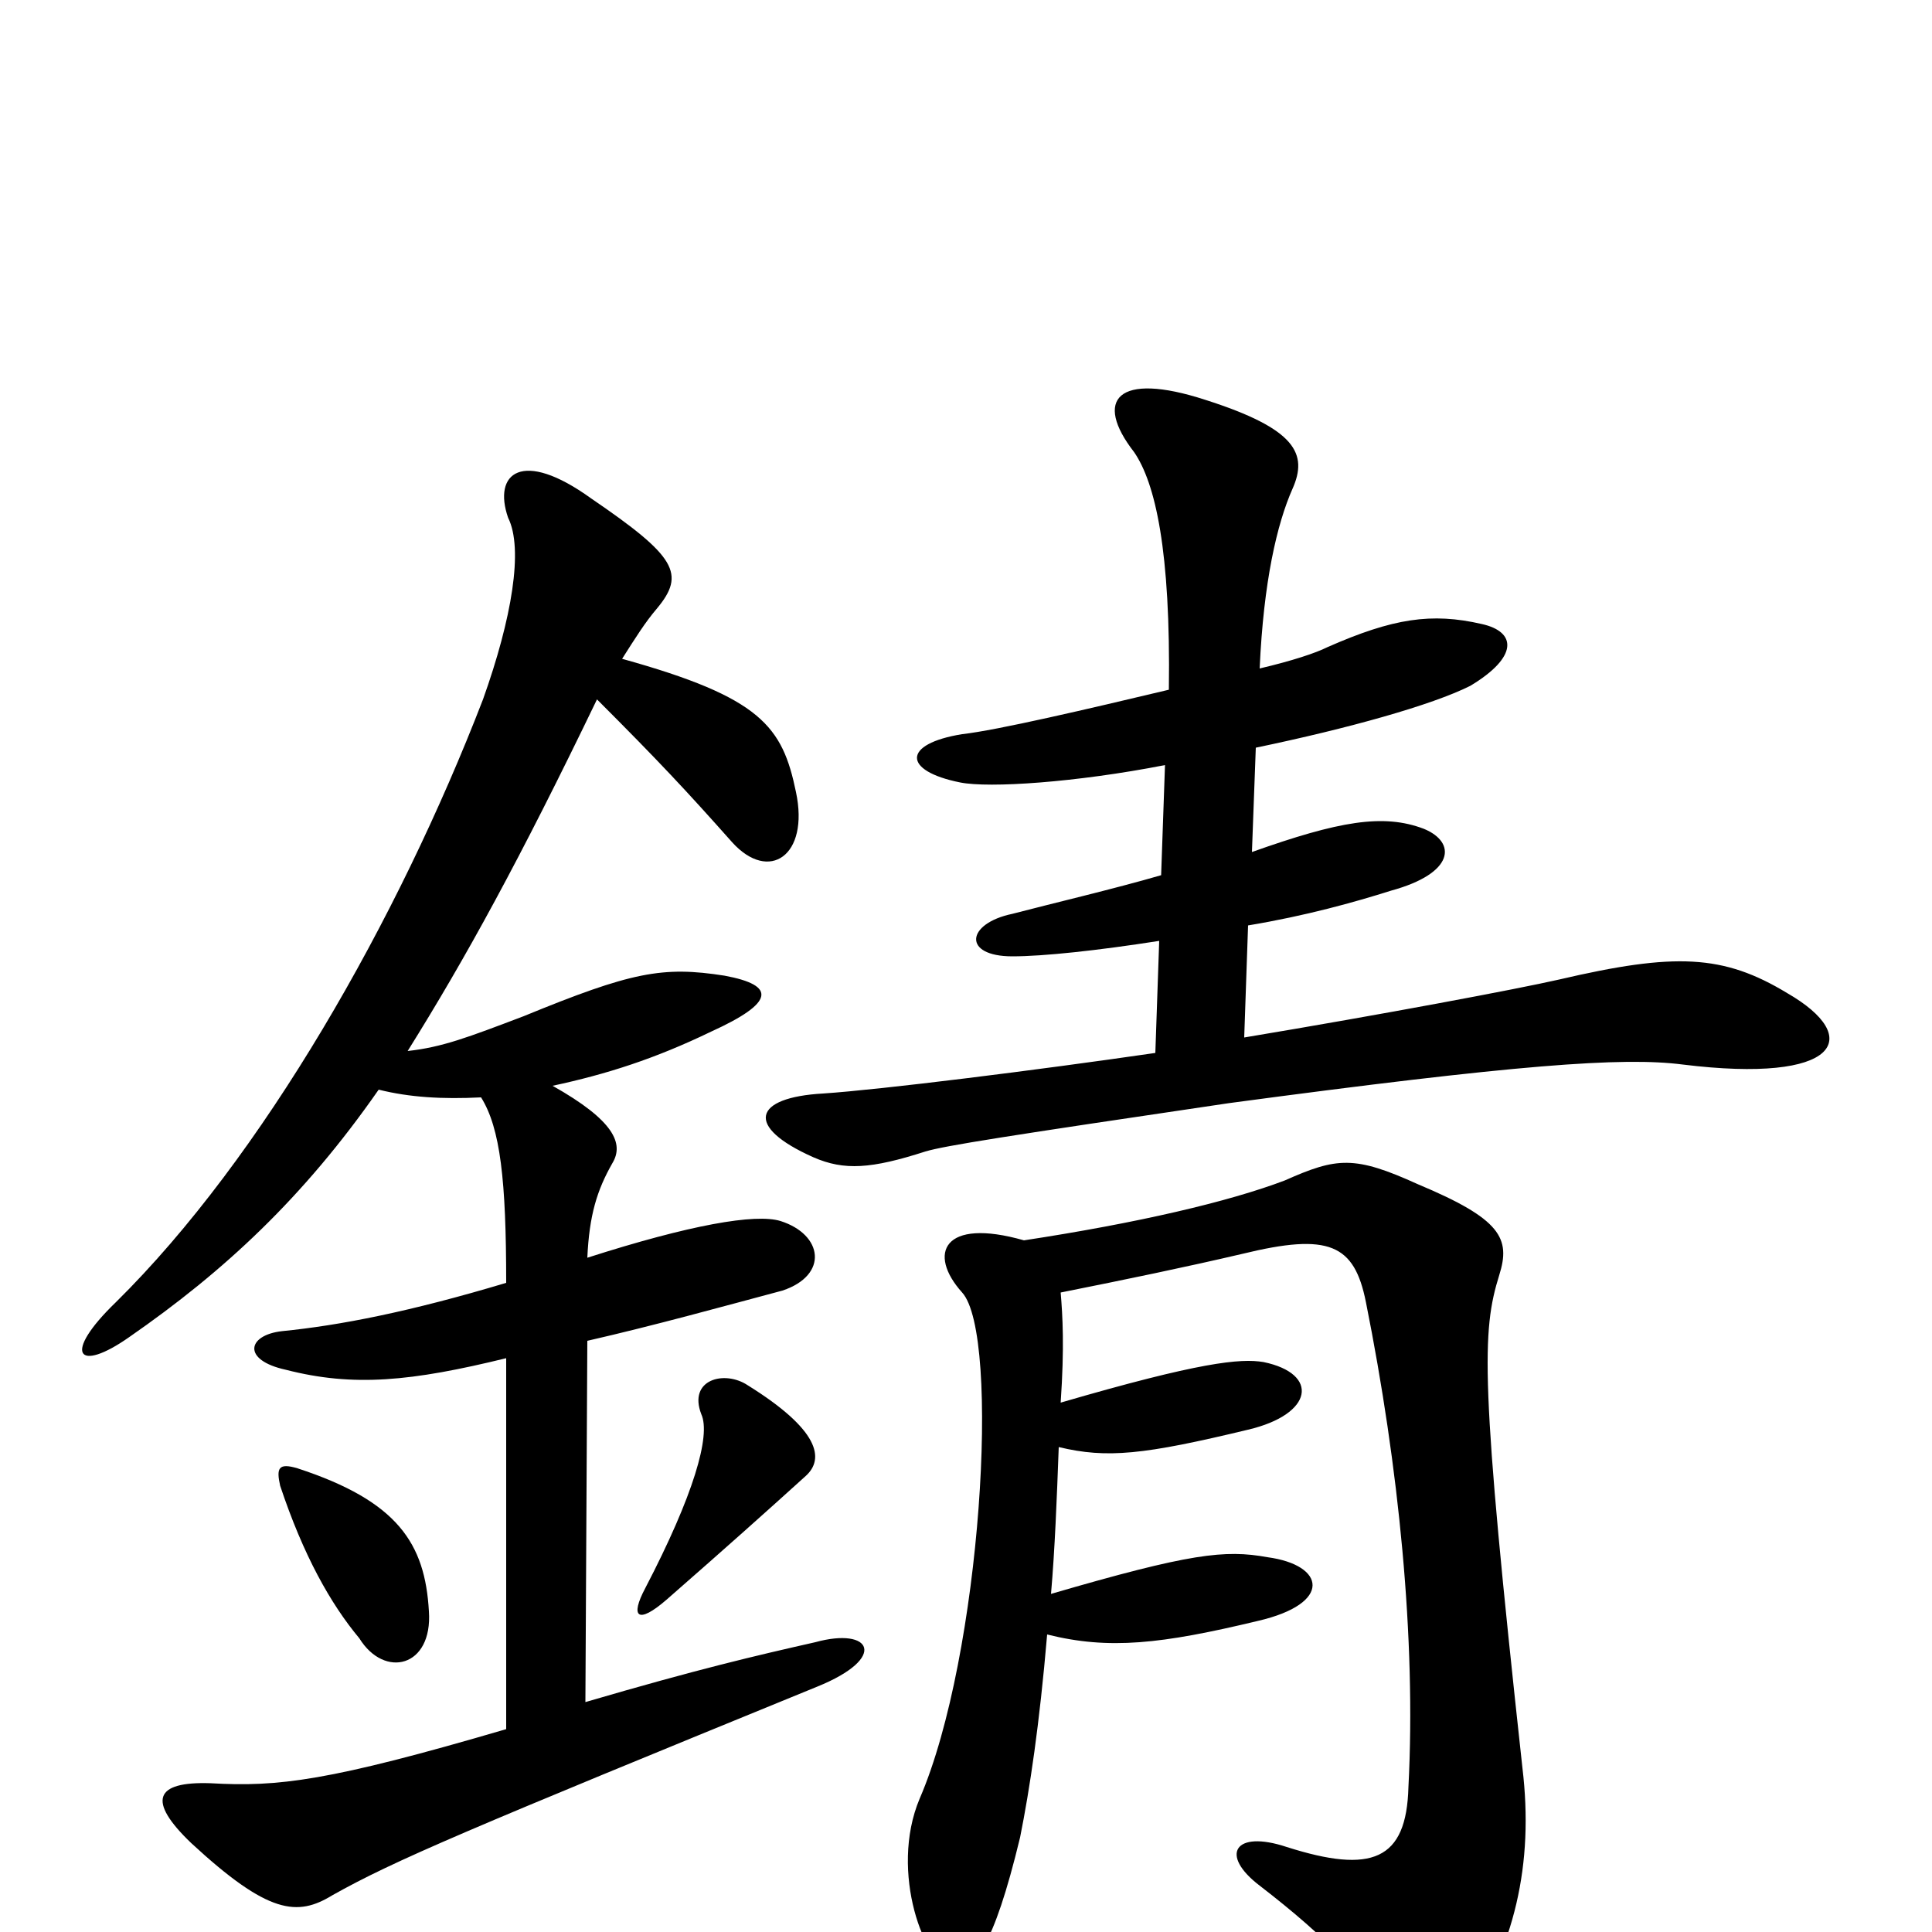 <svg xmlns="http://www.w3.org/2000/svg" viewBox="0 -1000 1000 1000">
	<path fill="#000000" d="M549 -331C584 -338 613 -344 643 -351C688 -362 701 -356 707 -326C724 -241 733 -152 729 -75C728 -37 710 -30 666 -44C639 -53 631 -40 652 -24C687 3 710 26 720 51C728 68 745 67 757 48C784 8 794 -35 788 -85C766 -286 767 -311 776 -340C782 -359 777 -369 734 -387C701 -402 692 -401 665 -389C636 -378 589 -367 530 -358C488 -370 480 -351 498 -331C518 -309 508 -143 476 -69C460 -31 479 18 493 19C504 20 514 9 528 -49C533 -74 538 -107 542 -154C574 -146 601 -149 651 -161C690 -170 686 -190 656 -194C634 -198 616 -196 544 -175C546 -198 547 -224 548 -251C573 -245 592 -247 646 -260C680 -268 683 -289 654 -295C642 -297 621 -295 549 -274C551 -303 550 -319 549 -331ZM603 -604L601 -547C577 -540 543 -532 524 -527C500 -522 498 -505 524 -505C540 -505 568 -508 600 -513L598 -455C536 -446 456 -436 426 -434C390 -432 385 -417 421 -401C437 -394 451 -395 479 -404C489 -407 521 -412 636 -429C785 -449 840 -453 871 -449C952 -439 965 -463 925 -486C892 -506 867 -507 807 -493C785 -488 716 -475 644 -463L646 -521C676 -526 701 -533 720 -539C753 -548 754 -564 737 -571C716 -579 693 -575 648 -559L650 -613C698 -623 741 -635 761 -645C786 -660 785 -673 767 -677C741 -683 721 -680 687 -665C681 -662 669 -658 652 -654C654 -699 661 -729 669 -747C677 -765 671 -778 624 -793C578 -808 566 -793 587 -766C598 -750 606 -715 605 -643C563 -633 516 -622 498 -620C467 -615 467 -601 497 -595C512 -592 557 -595 603 -604ZM222 -166C220 -201 206 -223 154 -240C144 -243 143 -240 145 -231C157 -195 171 -170 186 -152C199 -131 224 -137 222 -166ZM417 -236C427 -245 424 -260 387 -283C375 -291 356 -286 363 -268C368 -257 359 -226 334 -178C326 -163 330 -159 345 -172C377 -200 396 -217 417 -236ZM286 -438C314 -444 339 -452 368 -466C401 -481 402 -490 375 -495C343 -500 327 -497 271 -474C242 -463 229 -458 211 -456C241 -504 269 -555 309 -638C341 -606 355 -591 379 -564C398 -543 419 -557 412 -590C405 -624 394 -639 322 -659C329 -670 334 -678 340 -685C355 -703 350 -712 306 -742C270 -768 255 -755 263 -732C271 -716 265 -680 250 -638C206 -524 136 -401 60 -326C32 -299 40 -289 67 -308C116 -342 157 -380 196 -436C212 -432 229 -431 249 -432C259 -416 262 -389 262 -336C212 -321 176 -314 146 -311C128 -309 125 -296 148 -291C183 -282 213 -285 262 -297V-105C170 -78 144 -75 109 -77C80 -78 76 -68 99 -46C139 -9 154 -8 172 -19C204 -37 242 -53 423 -127C460 -142 451 -158 422 -150C391 -143 361 -136 303 -119L304 -306C339 -314 375 -324 405 -332C429 -340 426 -361 404 -368C391 -372 357 -366 304 -349C305 -371 309 -384 317 -398C323 -408 318 -420 286 -438Z"/>
</svg>